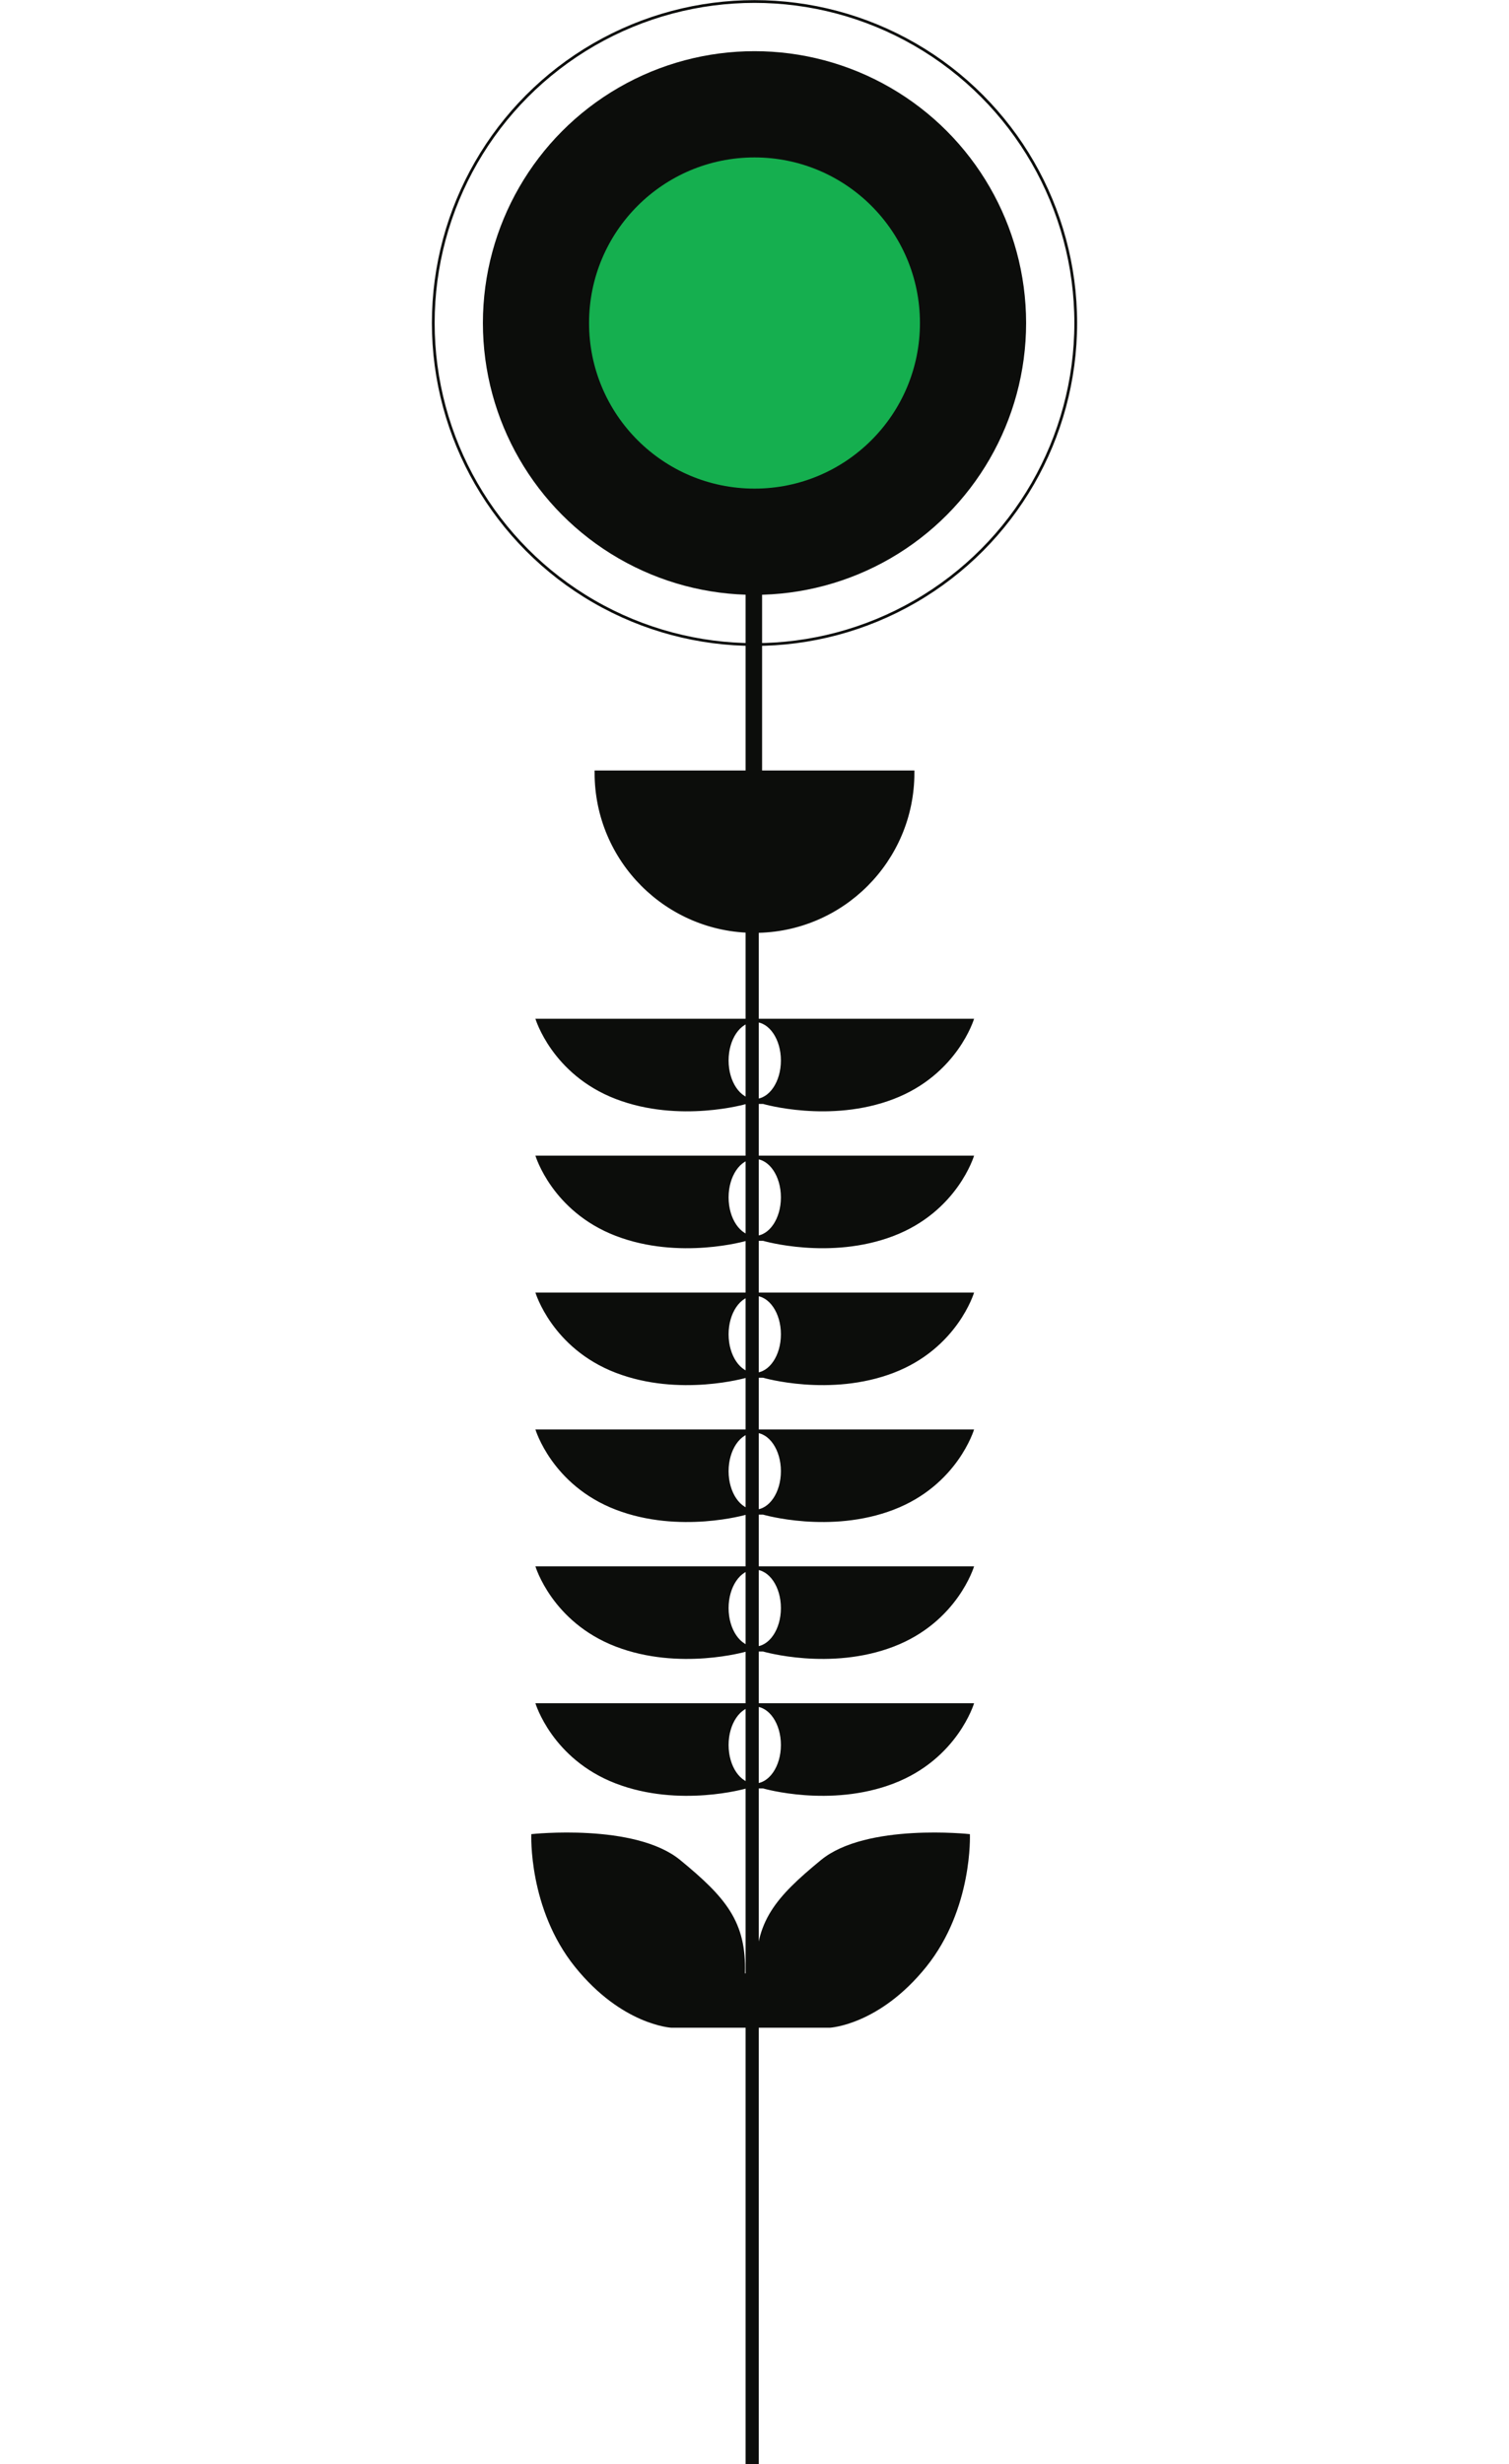 <?xml version="1.0" encoding="UTF-8"?>
<svg xmlns="http://www.w3.org/2000/svg" width="275.651" height="450" viewBox="0 0 275.651 450">
  <g id="Tallo">
    <line x1="137.403" y1="449.977" x2="137.403" y2="25.823" fill="#0c0d0b" stroke="#0c0d0b" stroke-miterlimit="10" stroke-width="2.404"/>
  </g>
  <g id="Hojas">
    <path d="M177.167,334.949s-18.922-2.07-27.2,4.73c-8.278,6.8-12.122,11.235-11.826,20.696h-2.061c.296-9.461-3.548-13.896-11.826-20.696-8.278-6.8-27.2-4.73-27.2-4.73,0,0-.591,13.6,7.983,24.244,8.574,10.644,17.579,11.106,17.579,11.106h28.991s9.005-.462,17.579-11.106c8.574-10.644,7.983-24.244,7.983-24.244Z" fill="#0c0d0b"/>
    <path d="M139.375,186.045h-41.57s3.008,10.163,14.666,14.647c11.658,4.484,23.876.909,23.876.909h3.047s12.218,3.574,23.876-.909c11.658-4.484,14.666-14.647,14.666-14.647h-38.561ZM137.871,200.693c-2.639,0-4.778-3.145-4.778-7.025s2.139-7.025,4.778-7.025,4.778,3.145,4.778,7.025-2.139,7.025-4.778,7.025Z" fill="#0c0d0b"/>
    <path d="M139.375,211.045h-41.57s3.008,10.163,14.666,14.647c11.658,4.484,23.876.909,23.876.909h3.047s12.218,3.574,23.876-.909c11.658-4.484,14.666-14.647,14.666-14.647h-38.561ZM137.871,225.693c-2.639,0-4.778-3.145-4.778-7.025s2.139-7.025,4.778-7.025,4.778,3.145,4.778,7.025-2.139,7.025-4.778,7.025Z" fill="#0c0d0b"/>
    <path d="M139.375,236.045h-41.57s3.008,10.163,14.666,14.647c11.658,4.484,23.876.909,23.876.909h3.047s12.218,3.574,23.876-.909c11.658-4.484,14.666-14.647,14.666-14.647h-38.561ZM137.871,250.693c-2.639,0-4.778-3.145-4.778-7.025s2.139-7.025,4.778-7.025,4.778,3.145,4.778,7.025-2.139,7.025-4.778,7.025Z" fill="#0c0d0b"/>
    <path d="M139.375,261.045h-41.57s3.008,10.163,14.666,14.647c11.658,4.484,23.876.909,23.876.909h3.047s12.218,3.574,23.876-.909c11.658-4.484,14.666-14.647,14.666-14.647h-38.561ZM137.871,275.693c-2.639,0-4.778-3.145-4.778-7.025s2.139-7.025,4.778-7.025,4.778,3.145,4.778,7.025-2.139,7.025-4.778,7.025Z" fill="#0c0d0b"/>
    <path d="M139.375,286.045h-41.57s3.008,10.163,14.666,14.647c11.658,4.484,23.876.909,23.876.909h3.047s12.218,3.574,23.876-.909c11.658-4.484,14.666-14.647,14.666-14.647h-38.561ZM137.871,300.693c-2.639,0-4.778-3.145-4.778-7.025s2.139-7.025,4.778-7.025,4.778,3.145,4.778,7.025-2.139,7.025-4.778,7.025Z" fill="#0c0d0b"/>
    <path d="M139.375,311.045h-41.57s3.008,10.163,14.666,14.647c11.658,4.484,23.876.909,23.876.909h3.047s12.218,3.574,23.876-.909c11.658-4.484,14.666-14.647,14.666-14.647h-38.561ZM137.871,325.693c-2.639,0-4.778-3.145-4.778-7.025s2.139-7.025,4.778-7.025,4.778,3.145,4.778,7.025-2.139,7.025-4.778,7.025Z" fill="#0c0d0b"/>
  </g>
  <g id="Flores">
    <g>
      <line x1="137.826" y1="155.531" x2="137.826" y2="46.482" fill="#0c0d0b" stroke="#0c0d0b" stroke-miterlimit="10" stroke-width="2.772"/>
      <path d="M137.826,169.936c15.898,0,28.785-12.895,28.785-28.802h-57.571c0,15.907,12.888,28.802,28.785,28.802Z" fill="#0c0d0b" stroke="#0c0d0b" stroke-miterlimit="10" stroke-width=".848"/>
      <g>
        <ellipse cx="137.826" cy="58.99" rx="49.614" ry="49.643" fill="#0c0d0b"/>
        <ellipse cx="137.826" cy="58.99" rx="58.68" ry="58.715" fill="none" stroke="#0c0d0b" stroke-miterlimit="10" stroke-width=".504"/>
        <ellipse cx="137.826" cy="58.99" rx="30.222" ry="30.24" fill="#15af4f"/>
      </g>
    </g>
  </g>
</svg>